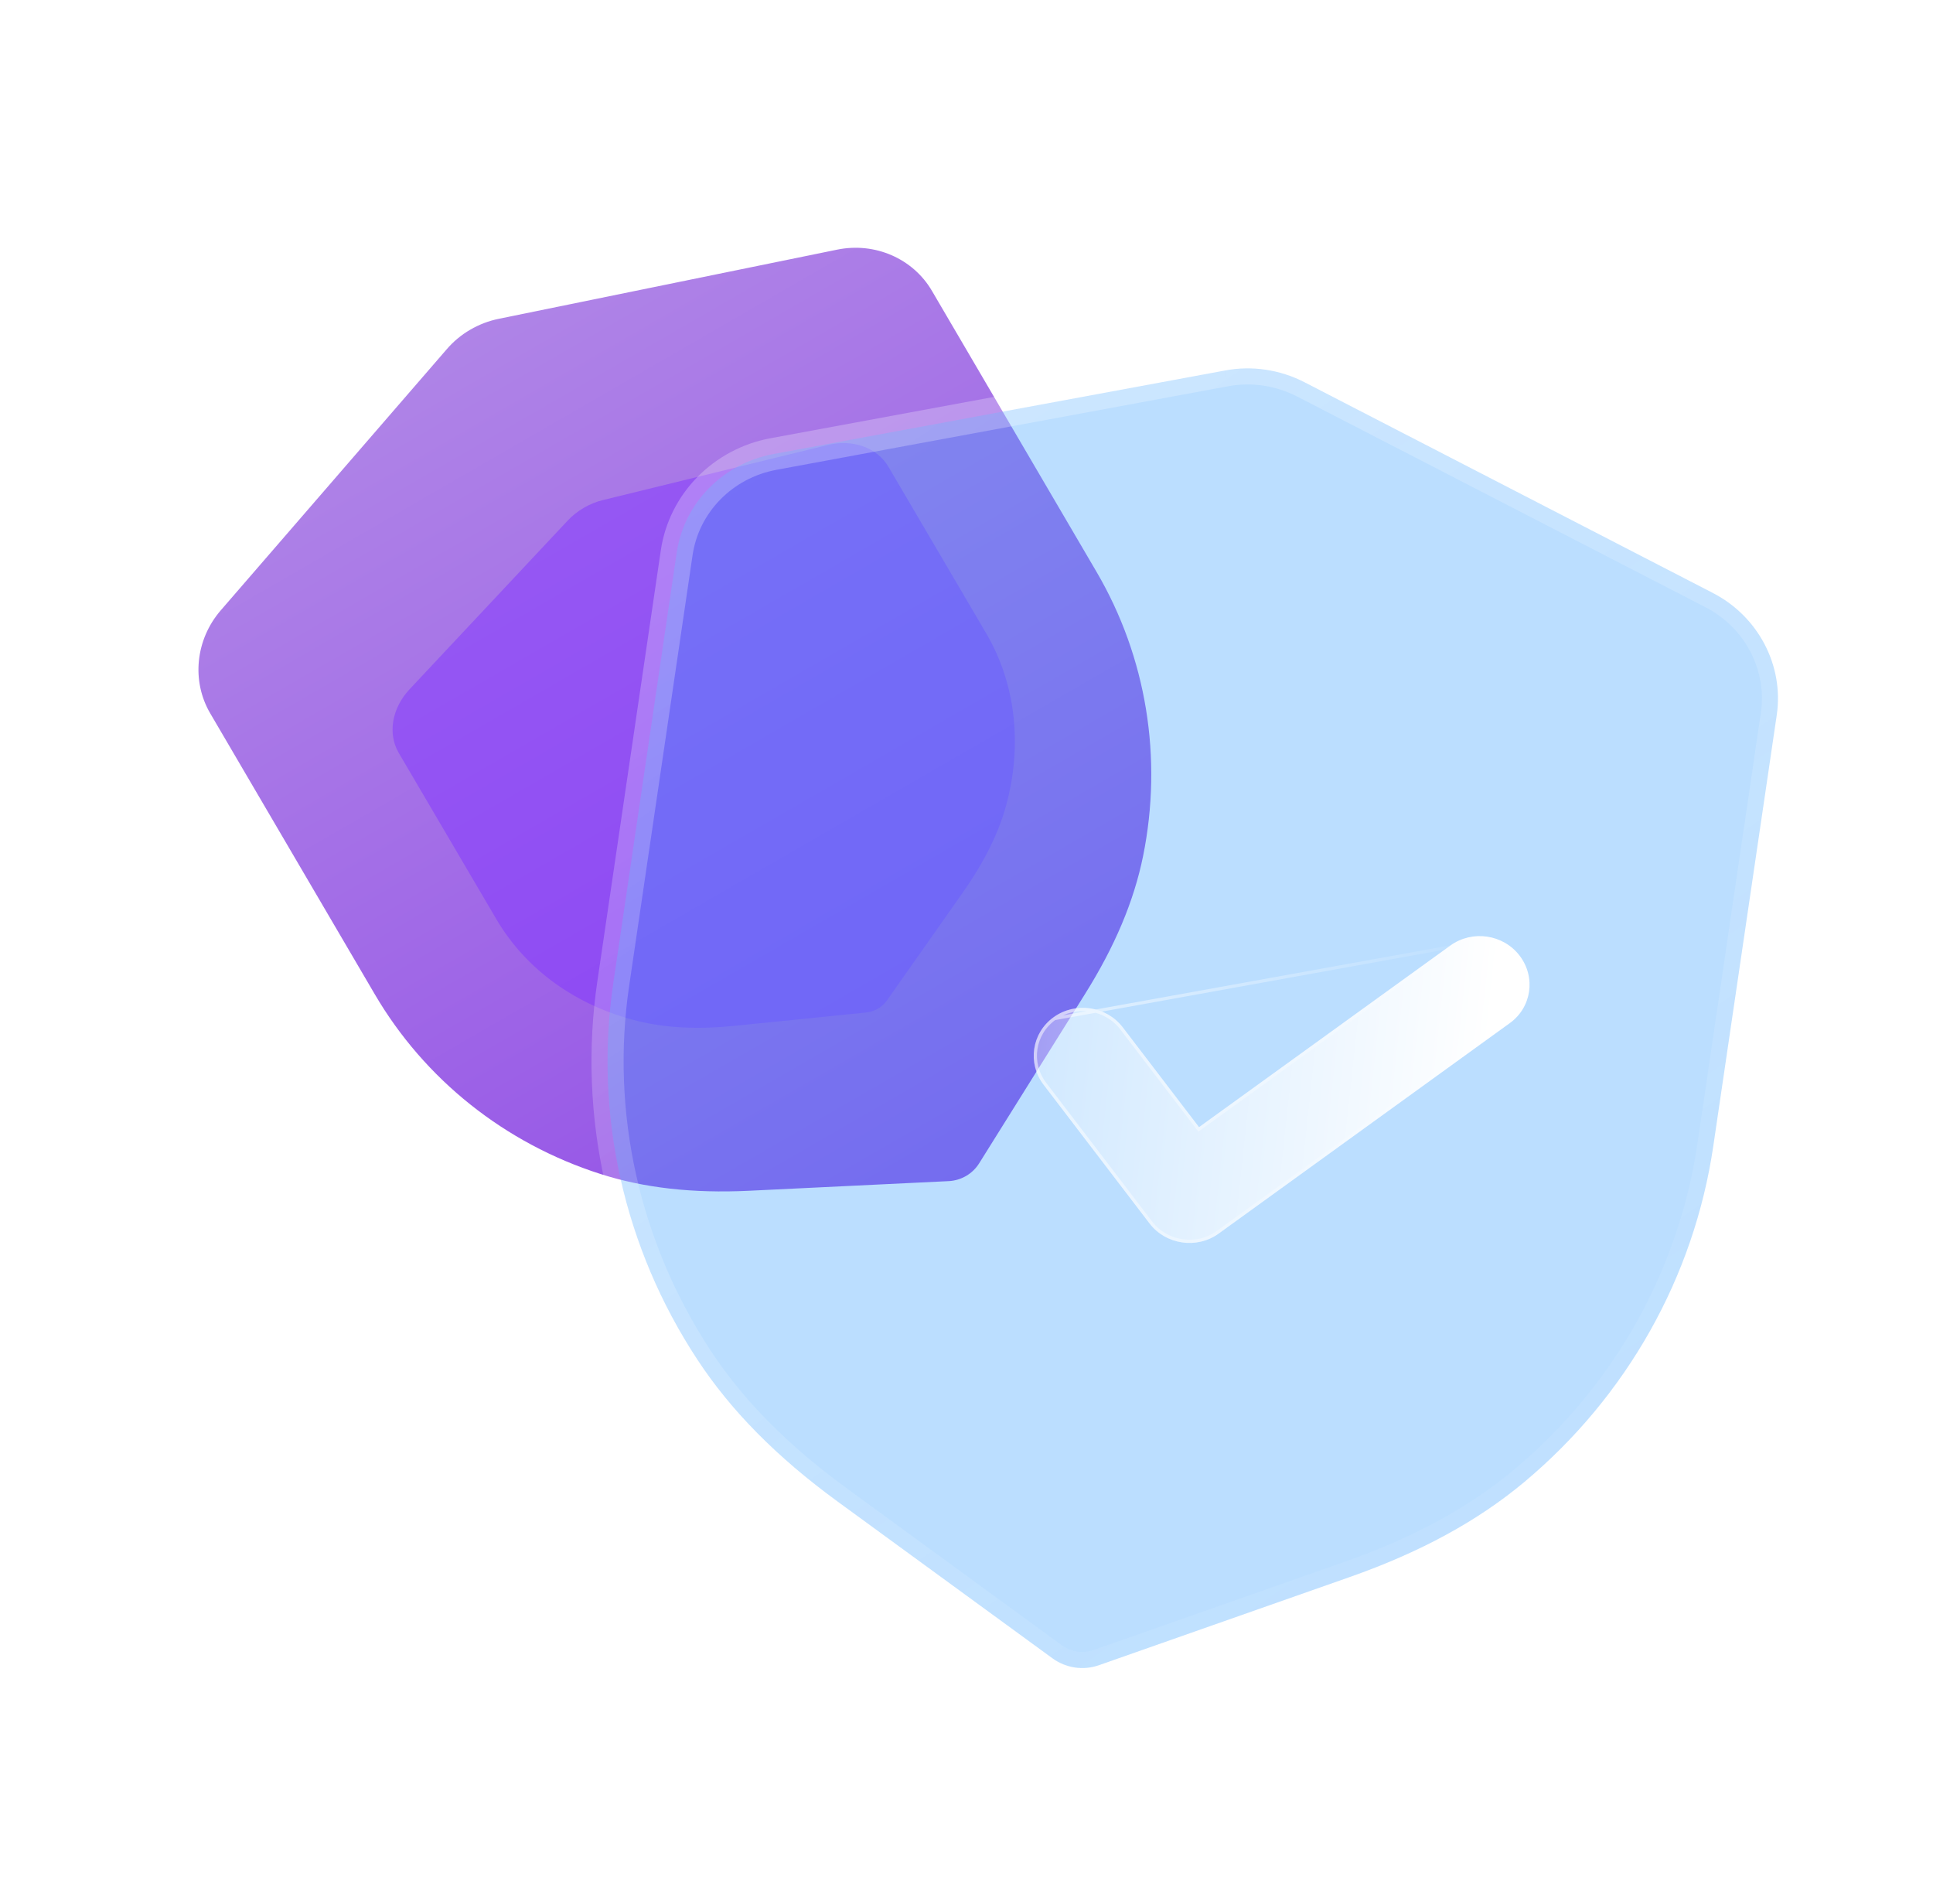 <svg width="65" height="64" viewBox="0 0 65 64" fill="none" xmlns="http://www.w3.org/2000/svg">
<path d="M32.489 39.534C32.311 39.637 32.11 39.699 31.902 39.709L25.193 40.033C23.289 40.124 21.652 39.938 20.185 39.467C16.974 38.438 14.281 36.293 12.601 33.424L7.07 23.984C6.431 22.894 6.575 21.503 7.422 20.521L15.017 11.747C15.466 11.221 16.093 10.855 16.778 10.717L28.146 8.394C29.417 8.132 30.701 8.69 31.338 9.779L36.873 19.226C38.552 22.09 39.106 25.485 38.437 28.785C38.129 30.299 37.489 31.818 36.48 33.427L32.927 39.108C32.817 39.285 32.666 39.43 32.489 39.534Z" fill="url(#paint0_linear_725_1809)"/>
<g filter="url(#filter0_f_725_1809)">
<path d="M29.522 33.91C29.402 33.979 29.267 34.025 29.13 34.039L24.713 34.487C23.459 34.614 22.391 34.561 21.445 34.327C19.375 33.815 17.686 32.599 16.69 30.901L13.409 25.314C13.031 24.669 13.177 23.81 13.77 23.175L19.084 17.508C19.398 17.169 19.824 16.921 20.279 16.811L27.83 14.961C28.675 14.753 29.497 15.048 29.875 15.693L33.158 21.284C34.153 22.979 34.391 25.041 33.829 27.092C33.57 28.033 33.093 28.988 32.371 30.013L29.826 33.632C29.747 33.745 29.642 33.839 29.522 33.91Z" fill="#8237FF" fill-opacity="0.5"/>
</g>
<g filter="url(#filter1_b_725_1809)">
<mask id="path-3-outside-1_725_1809" maskUnits="userSpaceOnUse" x="16.308" y="8.456" width="46.528" height="51.546" fill="black">
<rect fill="white" x="16.308" y="8.456" width="46.528" height="51.546"/>
<path d="M36.146 56.062C35.877 56.02 35.616 55.917 35.392 55.753L28.169 50.484C26.119 48.987 24.576 47.424 23.448 45.706C20.978 41.949 19.973 37.458 20.622 33.06L22.755 18.584C23 16.914 24.308 15.581 26.005 15.265L41.188 12.457C42.091 12.283 43.046 12.425 43.872 12.854L57.591 19.932C59.127 20.722 59.993 22.378 59.745 24.046L57.612 38.532C56.965 42.924 54.712 46.931 51.268 49.816C49.687 51.139 47.758 52.188 45.373 53.025L36.956 55.983C36.694 56.076 36.417 56.101 36.146 56.062Z"/>
</mask>
<path d="M36.146 56.062C35.877 56.02 35.616 55.917 35.392 55.753L28.169 50.484C26.119 48.987 24.576 47.424 23.448 45.706C20.978 41.949 19.973 37.458 20.622 33.06L22.755 18.584C23 16.914 24.308 15.581 26.005 15.265L41.188 12.457C42.091 12.283 43.046 12.425 43.872 12.854L57.591 19.932C59.127 20.722 59.993 22.378 59.745 24.046L57.612 38.532C56.965 42.924 54.712 46.931 51.268 49.816C49.687 51.139 47.758 52.188 45.373 53.025L36.956 55.983C36.694 56.076 36.417 56.101 36.146 56.062Z" fill="#3EA0FE" fill-opacity="0.35"/>
<path d="M36.064 56.595C36.359 56.641 36.635 56.439 36.68 56.144C36.725 55.849 36.523 55.573 36.228 55.528L36.064 56.595ZM35.392 55.753L35.71 55.317L35.71 55.317L35.392 55.753ZM28.169 50.484L27.85 50.92L27.851 50.92L28.169 50.484ZM23.448 45.706L23.899 45.41L23.899 45.41L23.448 45.706ZM20.622 33.06L21.157 33.139L21.157 33.139L20.622 33.06ZM22.755 18.584L23.289 18.663L23.289 18.663L22.755 18.584ZM26.005 15.265L25.907 14.734L25.906 14.734L26.005 15.265ZM41.188 12.457L41.286 12.988L41.291 12.987L41.188 12.457ZM43.872 12.854L43.623 13.334L43.624 13.334L43.872 12.854ZM57.591 19.932L57.343 20.412L57.344 20.413L57.591 19.932ZM59.745 24.046L59.211 23.967L59.211 23.967L59.745 24.046ZM57.612 38.532L57.078 38.454L57.078 38.454L57.612 38.532ZM51.268 49.816L51.614 50.23L51.614 50.23L51.268 49.816ZM45.373 53.025L45.194 52.515L45.194 52.515L45.373 53.025ZM36.956 55.983L36.777 55.473L36.774 55.474L36.956 55.983ZM36.224 55.527C35.929 55.484 35.655 55.689 35.612 55.984C35.569 56.279 35.773 56.553 36.069 56.596L36.224 55.527ZM36.228 55.528C36.04 55.499 35.861 55.427 35.71 55.317L35.074 56.189C35.371 56.406 35.713 56.541 36.064 56.595L36.228 55.528ZM35.71 55.317L28.487 50.047L27.851 50.92L35.074 56.189L35.71 55.317ZM28.487 50.047C26.478 48.581 24.985 47.063 23.899 45.41L22.997 46.002C24.168 47.785 25.76 49.394 27.85 50.92L28.487 50.047ZM23.899 45.41C21.501 41.761 20.527 37.404 21.157 33.139L20.088 32.981C19.419 37.512 20.455 42.136 22.997 46.003L23.899 45.41ZM21.157 33.139L23.289 18.663L22.22 18.506L20.088 32.982L21.157 33.139ZM23.289 18.663C23.5 17.228 24.626 16.071 26.104 15.796L25.906 14.734C23.99 15.091 22.501 16.599 22.22 18.506L23.289 18.663ZM26.103 15.796L41.286 12.988L41.09 11.926L25.907 14.734L26.103 15.796ZM41.291 12.987C42.072 12.837 42.903 12.96 43.623 13.334L44.121 12.375C43.189 11.891 42.111 11.729 41.086 11.927L41.291 12.987ZM43.624 13.334L57.343 20.412L57.838 19.452L44.119 12.374L43.624 13.334ZM57.344 20.413C58.681 21.1 59.424 22.534 59.211 23.967L60.279 24.125C60.562 22.221 59.573 20.344 57.838 19.452L57.344 20.413ZM59.211 23.967L57.078 38.454L58.146 38.611L60.28 24.125L59.211 23.967ZM57.078 38.454C56.451 42.713 54.265 46.601 50.921 49.402L51.614 50.23C55.159 47.261 57.48 43.136 58.146 38.611L57.078 38.454ZM50.921 49.402C49.401 50.675 47.532 51.695 45.194 52.515L45.551 53.534C47.985 52.681 49.974 51.604 51.614 50.23L50.921 49.402ZM45.194 52.515L36.777 55.473L37.135 56.492L45.552 53.534L45.194 52.515ZM36.774 55.474C36.599 55.537 36.41 55.554 36.224 55.527L36.069 56.596C36.423 56.648 36.79 56.615 37.137 56.491L36.774 55.474Z" fill="url(#paint1_linear_725_1809)" mask="url(#path-3-outside-1_725_1809)"/>
</g>
<g filter="url(#filter2_bd_725_1809)">
<path d="M37.048 39.069C36.626 39.007 36.228 38.79 35.952 38.428L32.392 33.768C31.843 33.045 31.992 32.031 32.727 31.5C33.463 30.968 34.506 31.122 35.057 31.844L37.619 35.195L46.071 29.088C46.809 28.556 47.852 28.71 48.401 29.431C48.952 30.154 48.803 31.171 48.068 31.698L38.282 38.771C37.913 39.038 37.469 39.132 37.048 39.069Z" fill="url(#paint2_linear_725_1809)"/>
<path d="M32.759 31.544L32.759 31.544C32.048 32.057 31.904 33.036 32.435 33.735L35.995 38.395C36.262 38.745 36.647 38.955 37.056 39.016C37.464 39.076 37.893 38.986 38.25 38.727L38.25 38.727L48.036 31.655L48.037 31.655C48.746 31.145 48.891 30.163 48.358 29.464C47.827 28.766 46.817 28.617 46.103 29.132L32.759 31.544ZM32.759 31.544C33.471 31.029 34.481 31.178 35.015 31.876L37.576 35.228L37.608 35.27L37.651 35.239L46.103 29.132L32.759 31.544Z" stroke="url(#paint3_linear_725_1809)" stroke-opacity="0.5" stroke-width="0.108"/>
</g>
<defs>
<filter id="filter0_f_725_1809" x="0.241" y="1.936" width="46.846" height="45.579" filterUnits="userSpaceOnUse" color-interpolation-filters="sRGB">
<feFlood flood-opacity="0" result="BackgroundImageFix"/>
<feBlend mode="normal" in="SourceGraphic" in2="BackgroundImageFix" result="shape"/>
<feGaussianBlur stdDeviation="6.48" result="effect1_foregroundBlur_725_1809"/>
</filter>
<filter id="filter1_b_725_1809" x="6.93" y="-1.116" width="66.358" height="70.695" filterUnits="userSpaceOnUse" color-interpolation-filters="sRGB">
<feFlood flood-opacity="0" result="BackgroundImageFix"/>
<feGaussianBlur in="BackgroundImageFix" stdDeviation="6.48"/>
<feComposite in2="SourceAlpha" operator="in" result="effect1_backgroundBlur_725_1809"/>
<feBlend mode="normal" in="SourceGraphic" in2="effect1_backgroundBlur_725_1809" result="shape"/>
</filter>
<filter id="filter2_bd_725_1809" x="23.961" y="20.671" width="32.873" height="26.517" filterUnits="userSpaceOnUse" color-interpolation-filters="sRGB">
<feFlood flood-opacity="0" result="BackgroundImageFix"/>
<feGaussianBlur in="BackgroundImageFix" stdDeviation="4.05"/>
<feComposite in2="SourceAlpha" operator="in" result="effect1_backgroundBlur_725_1809"/>
<feColorMatrix in="SourceAlpha" type="matrix" values="0 0 0 0 0 0 0 0 0 0 0 0 0 0 0 0 0 0 127 0" result="hardAlpha"/>
<feOffset dx="2.7" dy="2.7"/>
<feGaussianBlur stdDeviation="2.7"/>
<feColorMatrix type="matrix" values="0 0 0 0 0.376 0 0 0 0 0.574 0 0 0 0 0.871 0 0 0 0.5 0"/>
<feBlend mode="normal" in2="effect1_backgroundBlur_725_1809" result="effect2_dropShadow_725_1809"/>
<feBlend mode="normal" in="SourceGraphic" in2="effect2_dropShadow_725_1809" result="shape"/>
</filter>
<linearGradient id="paint0_linear_725_1809" x1="15.876" y1="11.047" x2="32.365" y2="39.606" gradientUnits="userSpaceOnUse">
<stop stop-color="#AF84E7"/>
<stop offset="1" stop-color="#9350E7"/>
</linearGradient>
<linearGradient id="paint1_linear_725_1809" x1="29.253" y1="15.581" x2="53.06" y2="49.853" gradientUnits="userSpaceOnUse">
<stop stop-color="white" stop-opacity="0.25"/>
<stop offset="1" stop-color="white" stop-opacity="0.06"/>
</linearGradient>
<linearGradient id="paint2_linear_725_1809" x1="47.508" y1="30.962" x2="29.619" y2="29.028" gradientUnits="userSpaceOnUse">
<stop stop-color="white"/>
<stop offset="1" stop-color="white" stop-opacity="0.2"/>
</linearGradient>
<linearGradient id="paint3_linear_725_1809" x1="34.119" y1="30.739" x2="47.66" y2="32.927" gradientUnits="userSpaceOnUse">
<stop stop-color="white"/>
<stop offset="1" stop-color="white" stop-opacity="0"/>
</linearGradient>
</defs>
</svg>
